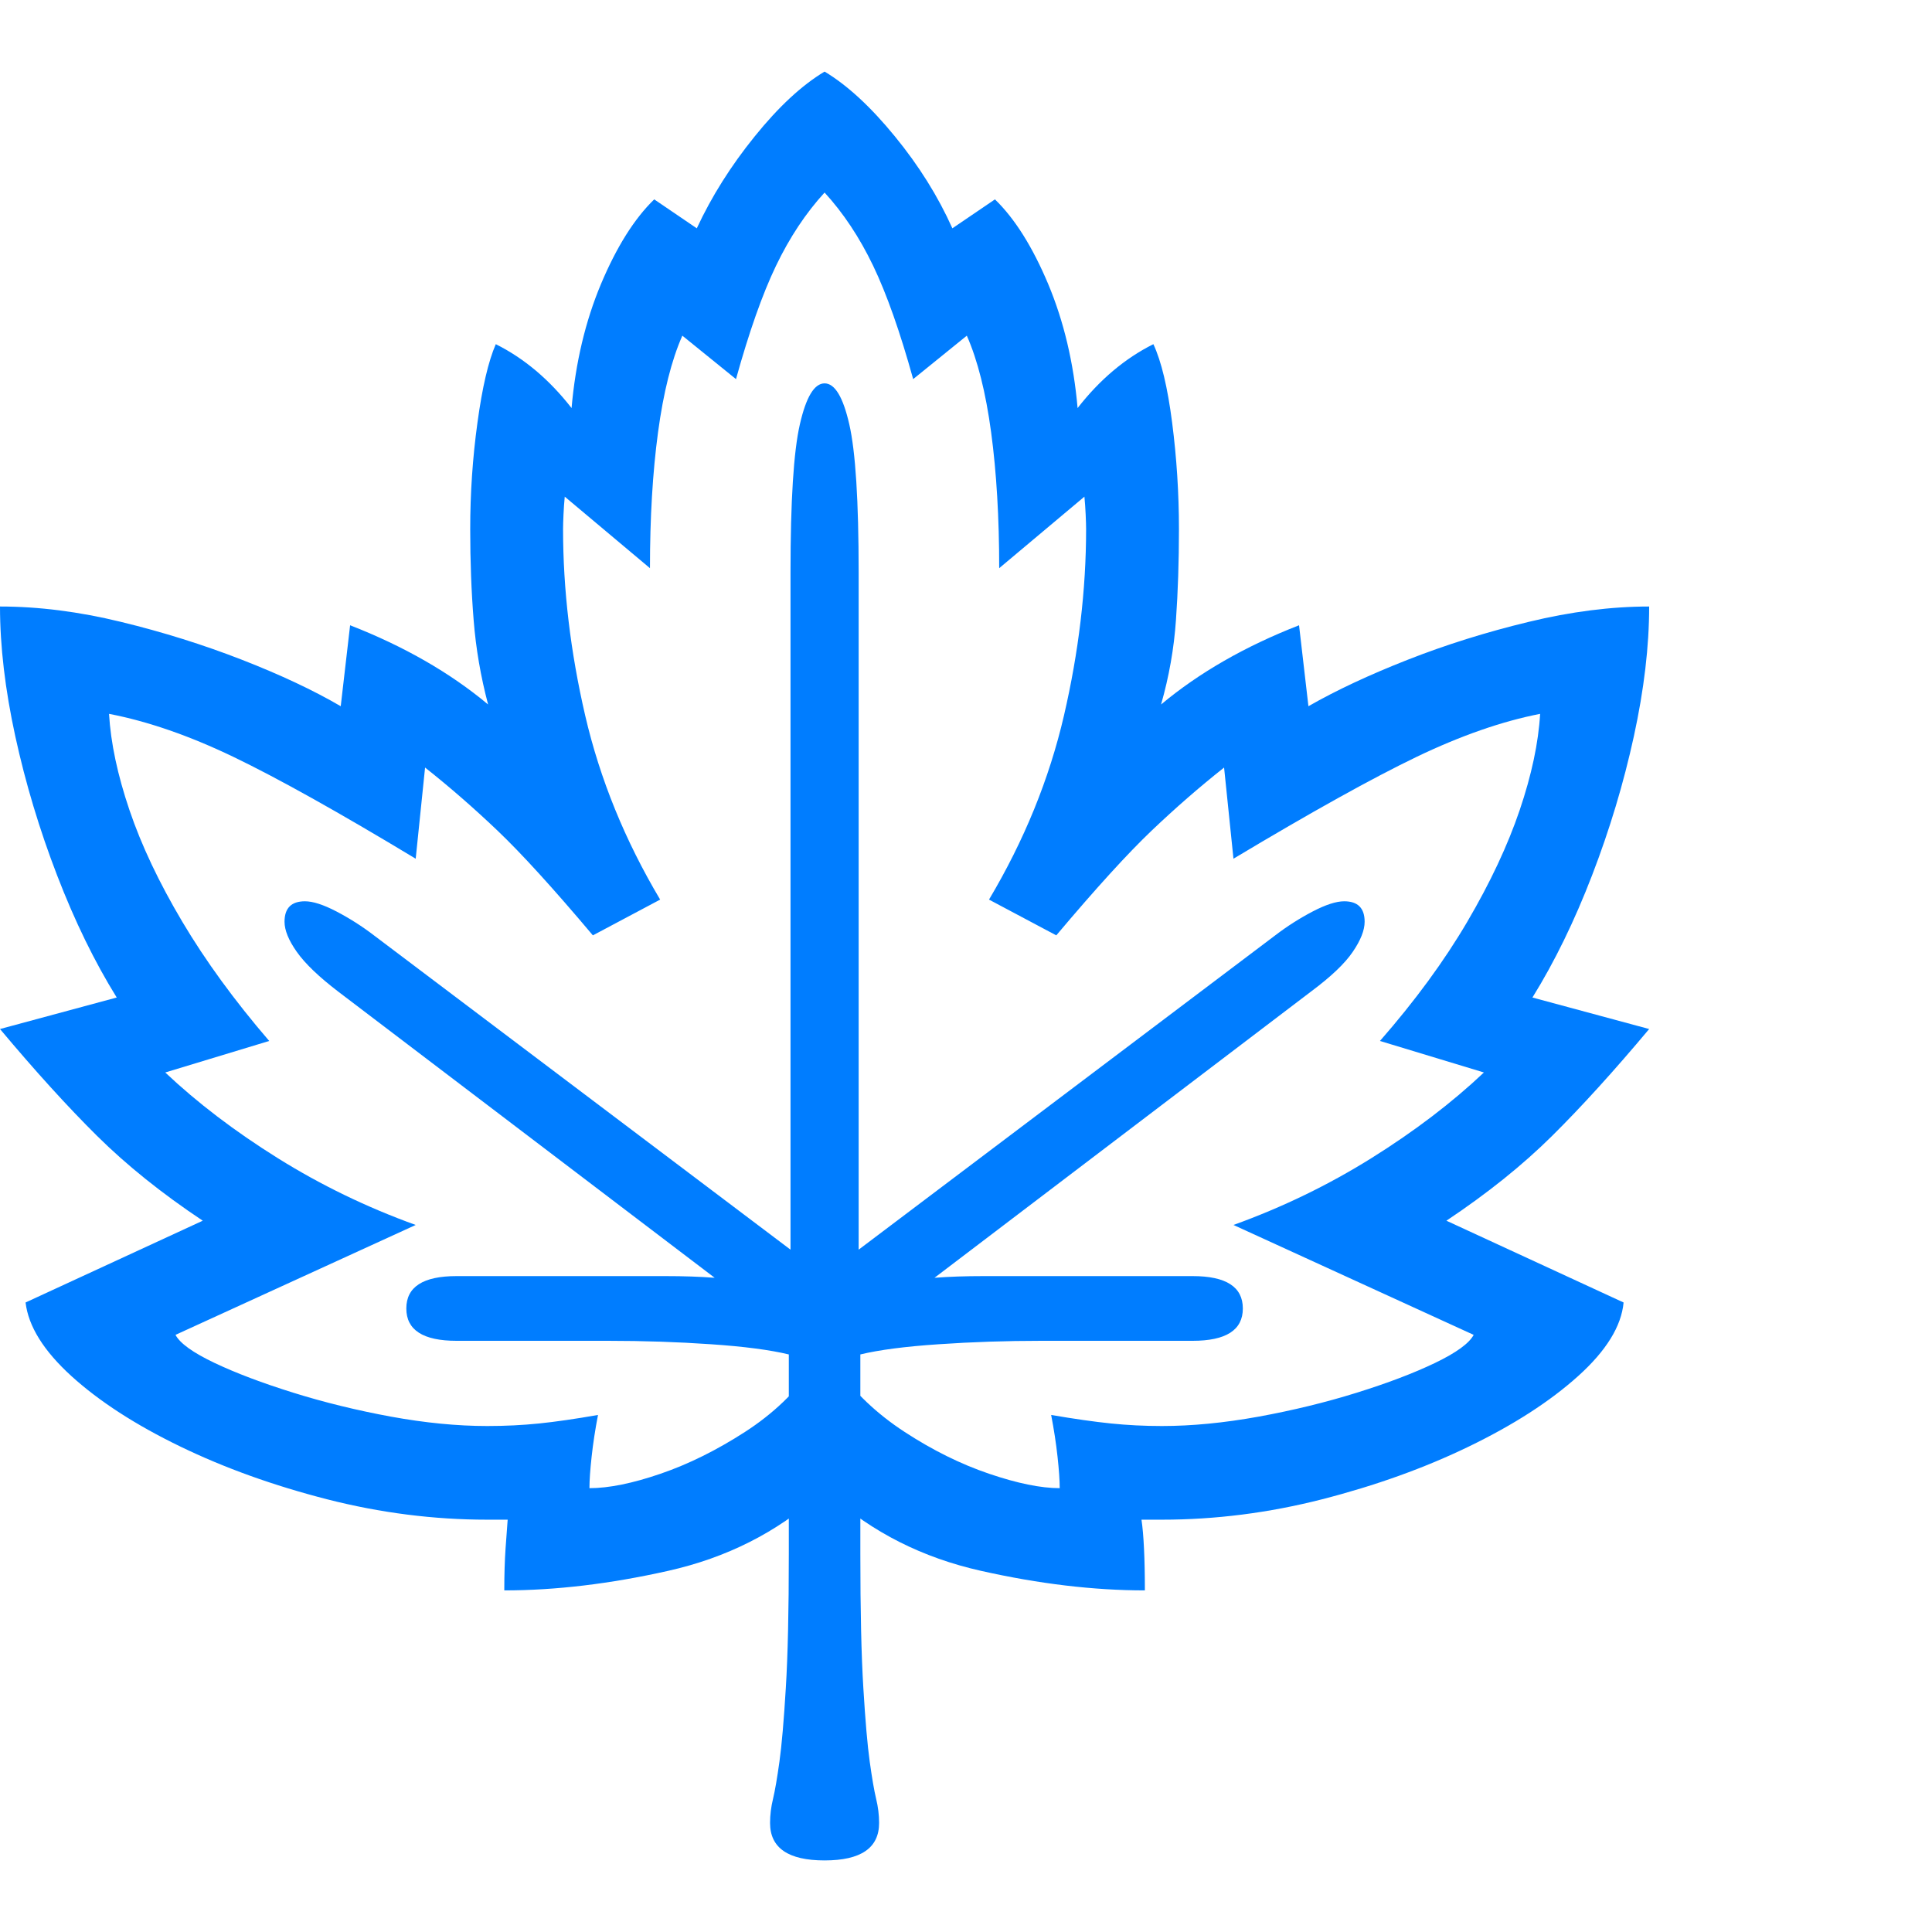 <svg version="1.1" xmlns="http://www.w3.org/2000/svg" style="fill:rgba(0,0,0,1.0)" width="256" height="256" viewBox="0 0 35.438 32.812"><path fill="rgb(0, 125, 255)" d="M9.25 27.859 C9.25 27.568 9.258 27.313 9.273 27.094 C9.289 26.875 9.302 26.698 9.312 26.562 L8.938 26.562 C7.958 26.562 6.979 26.438 6 26.188 C5.021 25.937 4.122 25.615 3.305 25.219 C2.487 24.823 1.823 24.393 1.312 23.93 C0.802 23.466 0.521 23.016 0.469 22.578 L3.719 21.078 C2.969 20.578 2.323 20.06 1.781 19.523 C1.24 18.987 0.646 18.333 0 17.562 L2.141 16.984 C1.734 16.328 1.37 15.581 1.047 14.742 C0.724 13.904 0.469 13.055 0.281 12.195 C0.094 11.336 0 10.542 0 9.812 C0.708 9.812 1.448 9.906 2.219 10.094 C2.99 10.281 3.729 10.513 4.438 10.789 C5.146 11.065 5.75 11.349 6.25 11.641 L6.422 10.156 C7.411 10.542 8.255 11.026 8.953 11.609 C8.818 11.099 8.729 10.583 8.688 10.062 C8.646 9.542 8.625 8.984 8.625 8.391 C8.625 7.734 8.669 7.083 8.758 6.438 C8.846 5.792 8.958 5.313 9.094 5 C9.615 5.26 10.078 5.651 10.484 6.172 C10.557 5.339 10.737 4.581 11.023 3.898 C11.31 3.216 11.635 2.698 12 2.344 L12.781 2.875 C13.052 2.292 13.406 1.729 13.844 1.188 C14.281 0.646 14.708 0.25 15.125 -0 C15.542 0.25 15.971 0.646 16.414 1.188 C16.857 1.729 17.208 2.292 17.469 2.875 L18.25 2.344 C18.615 2.698 18.94 3.216 19.227 3.898 C19.513 4.581 19.693 5.339 19.766 6.172 C20.172 5.651 20.635 5.26 21.156 5 C21.302 5.313 21.417 5.792 21.5 6.438 C21.583 7.083 21.625 7.734 21.625 8.391 C21.625 8.984 21.607 9.542 21.57 10.062 C21.534 10.583 21.443 11.099 21.297 11.609 C21.995 11.026 22.839 10.542 23.828 10.156 L24 11.641 C24.51 11.349 25.117 11.065 25.82 10.789 C26.523 10.513 27.263 10.281 28.039 10.094 C28.815 9.906 29.552 9.812 30.25 9.812 C30.25 10.542 30.156 11.336 29.969 12.195 C29.781 13.055 29.526 13.904 29.203 14.742 C28.88 15.581 28.516 16.328 28.109 16.984 L30.25 17.562 C29.604 18.333 29.01 18.987 28.469 19.523 C27.927 20.06 27.281 20.578 26.531 21.078 L29.781 22.578 C29.74 23.016 29.461 23.466 28.945 23.93 C28.43 24.393 27.763 24.823 26.945 25.219 C26.128 25.615 25.229 25.937 24.25 26.188 C23.271 26.438 22.292 26.562 21.312 26.562 L20.938 26.562 C20.958 26.698 20.974 26.875 20.984 27.094 C20.995 27.313 21 27.568 21 27.859 C20.062 27.859 19.06 27.74 17.992 27.5 C16.924 27.26 16.005 26.797 15.234 26.109 L15.016 26.109 C14.245 26.797 13.326 27.26 12.258 27.5 C11.19 27.74 10.188 27.859 9.25 27.859 Z M15.125 32.812 C14.458 32.812 14.125 32.583 14.125 32.125 C14.125 31.979 14.143 31.831 14.18 31.68 C14.216 31.529 14.255 31.302 14.297 31 C14.339 30.698 14.378 30.247 14.414 29.648 C14.451 29.049 14.469 28.229 14.469 27.188 L14.469 23.531 C14.125 23.448 13.648 23.385 13.039 23.344 C12.43 23.302 11.802 23.281 11.156 23.281 L8.375 23.281 C7.76 23.281 7.453 23.083 7.453 22.688 C7.453 22.292 7.76 22.094 8.375 22.094 L11.141 22.094 C11.516 22.094 11.87 22.094 12.203 22.094 C12.536 22.094 12.839 22.104 13.109 22.125 L6.203 16.875 C5.849 16.604 5.596 16.362 5.445 16.148 C5.294 15.935 5.219 15.75 5.219 15.594 C5.219 15.344 5.344 15.219 5.594 15.219 C5.74 15.219 5.932 15.281 6.172 15.406 C6.411 15.531 6.641 15.677 6.859 15.844 L14.5 21.609 L14.5 9.188 C14.5 7.875 14.557 6.969 14.672 6.469 C14.786 5.969 14.937 5.719 15.125 5.719 C15.313 5.719 15.464 5.969 15.578 6.469 C15.693 6.969 15.75 7.875 15.75 9.188 L15.75 21.609 L23.391 15.844 C23.609 15.677 23.839 15.531 24.078 15.406 C24.318 15.281 24.51 15.219 24.656 15.219 C24.906 15.219 25.031 15.344 25.031 15.594 C25.031 15.75 24.958 15.935 24.812 16.148 C24.667 16.362 24.411 16.604 24.047 16.875 L17.141 22.125 C17.411 22.104 17.714 22.094 18.047 22.094 C18.38 22.094 18.734 22.094 19.109 22.094 L21.875 22.094 C22.49 22.094 22.797 22.292 22.797 22.688 C22.797 23.083 22.49 23.281 21.875 23.281 L19.094 23.281 C18.458 23.281 17.833 23.302 17.219 23.344 C16.604 23.385 16.125 23.448 15.781 23.531 L15.781 27.188 C15.781 28.229 15.799 29.049 15.836 29.648 C15.872 30.247 15.911 30.698 15.953 31 C15.995 31.302 16.034 31.529 16.07 31.68 C16.107 31.831 16.125 31.979 16.125 32.125 C16.125 32.583 15.792 32.812 15.125 32.812 Z M10.812 25.984 C11.167 25.984 11.602 25.896 12.117 25.719 C12.633 25.542 13.148 25.286 13.664 24.953 C14.18 24.62 14.594 24.224 14.906 23.766 L15.344 23.766 C15.667 24.224 16.083 24.62 16.594 24.953 C17.104 25.286 17.62 25.542 18.141 25.719 C18.661 25.896 19.094 25.984 19.438 25.984 C19.438 25.839 19.424 25.646 19.398 25.406 C19.372 25.167 19.333 24.911 19.281 24.641 C19.708 24.714 20.073 24.766 20.375 24.797 C20.677 24.828 20.99 24.844 21.312 24.844 C21.865 24.844 22.456 24.786 23.086 24.672 C23.716 24.557 24.315 24.411 24.883 24.234 C25.451 24.057 25.93 23.875 26.32 23.688 C26.711 23.5 26.948 23.328 27.031 23.172 L22.625 21.156 C23.521 20.833 24.365 20.424 25.156 19.93 C25.948 19.435 26.635 18.911 27.219 18.359 L25.312 17.781 C25.958 17.042 26.492 16.313 26.914 15.594 C27.336 14.875 27.656 14.193 27.875 13.547 C28.094 12.901 28.219 12.313 28.25 11.781 C27.552 11.917 26.797 12.18 25.984 12.57 C25.172 12.961 24.052 13.583 22.625 14.438 L22.453 12.766 C22.005 13.12 21.563 13.505 21.125 13.922 C20.687 14.339 20.104 14.979 19.375 15.844 L18.141 15.188 C18.786 14.104 19.245 12.979 19.516 11.812 C19.786 10.646 19.922 9.505 19.922 8.391 C19.922 8.328 19.919 8.24 19.914 8.125 C19.909 8.01 19.901 7.901 19.891 7.797 L18.328 9.109 C18.328 8.182 18.279 7.352 18.18 6.617 C18.081 5.883 17.932 5.292 17.734 4.844 L16.75 5.641 C16.51 4.776 16.266 4.083 16.016 3.562 C15.766 3.042 15.469 2.594 15.125 2.219 C14.781 2.594 14.484 3.042 14.234 3.562 C13.984 4.083 13.74 4.776 13.5 5.641 L12.516 4.844 C12.318 5.292 12.169 5.883 12.07 6.617 C11.971 7.352 11.922 8.182 11.922 9.109 L10.359 7.797 C10.349 7.901 10.341 8.01 10.336 8.125 C10.331 8.24 10.328 8.328 10.328 8.391 C10.328 9.505 10.464 10.646 10.734 11.812 C11.005 12.979 11.464 14.104 12.109 15.188 L10.875 15.844 C10.146 14.979 9.563 14.339 9.125 13.922 C8.687 13.505 8.245 13.12 7.797 12.766 L7.625 14.438 C6.208 13.583 5.094 12.961 4.281 12.57 C3.469 12.18 2.708 11.917 2 11.781 C2.031 12.313 2.156 12.901 2.375 13.547 C2.594 14.193 2.917 14.875 3.344 15.594 C3.771 16.313 4.302 17.042 4.938 17.781 L3.031 18.359 C3.615 18.911 4.302 19.435 5.094 19.93 C5.885 20.424 6.729 20.833 7.625 21.156 L3.219 23.172 C3.302 23.328 3.542 23.5 3.938 23.688 C4.333 23.875 4.815 24.057 5.383 24.234 C5.951 24.411 6.547 24.557 7.172 24.672 C7.797 24.786 8.385 24.844 8.938 24.844 C9.271 24.844 9.589 24.828 9.891 24.797 C10.193 24.766 10.552 24.714 10.969 24.641 C10.917 24.911 10.878 25.167 10.852 25.406 C10.826 25.646 10.812 25.839 10.812 25.984 Z M35.438 27.344" /></svg>